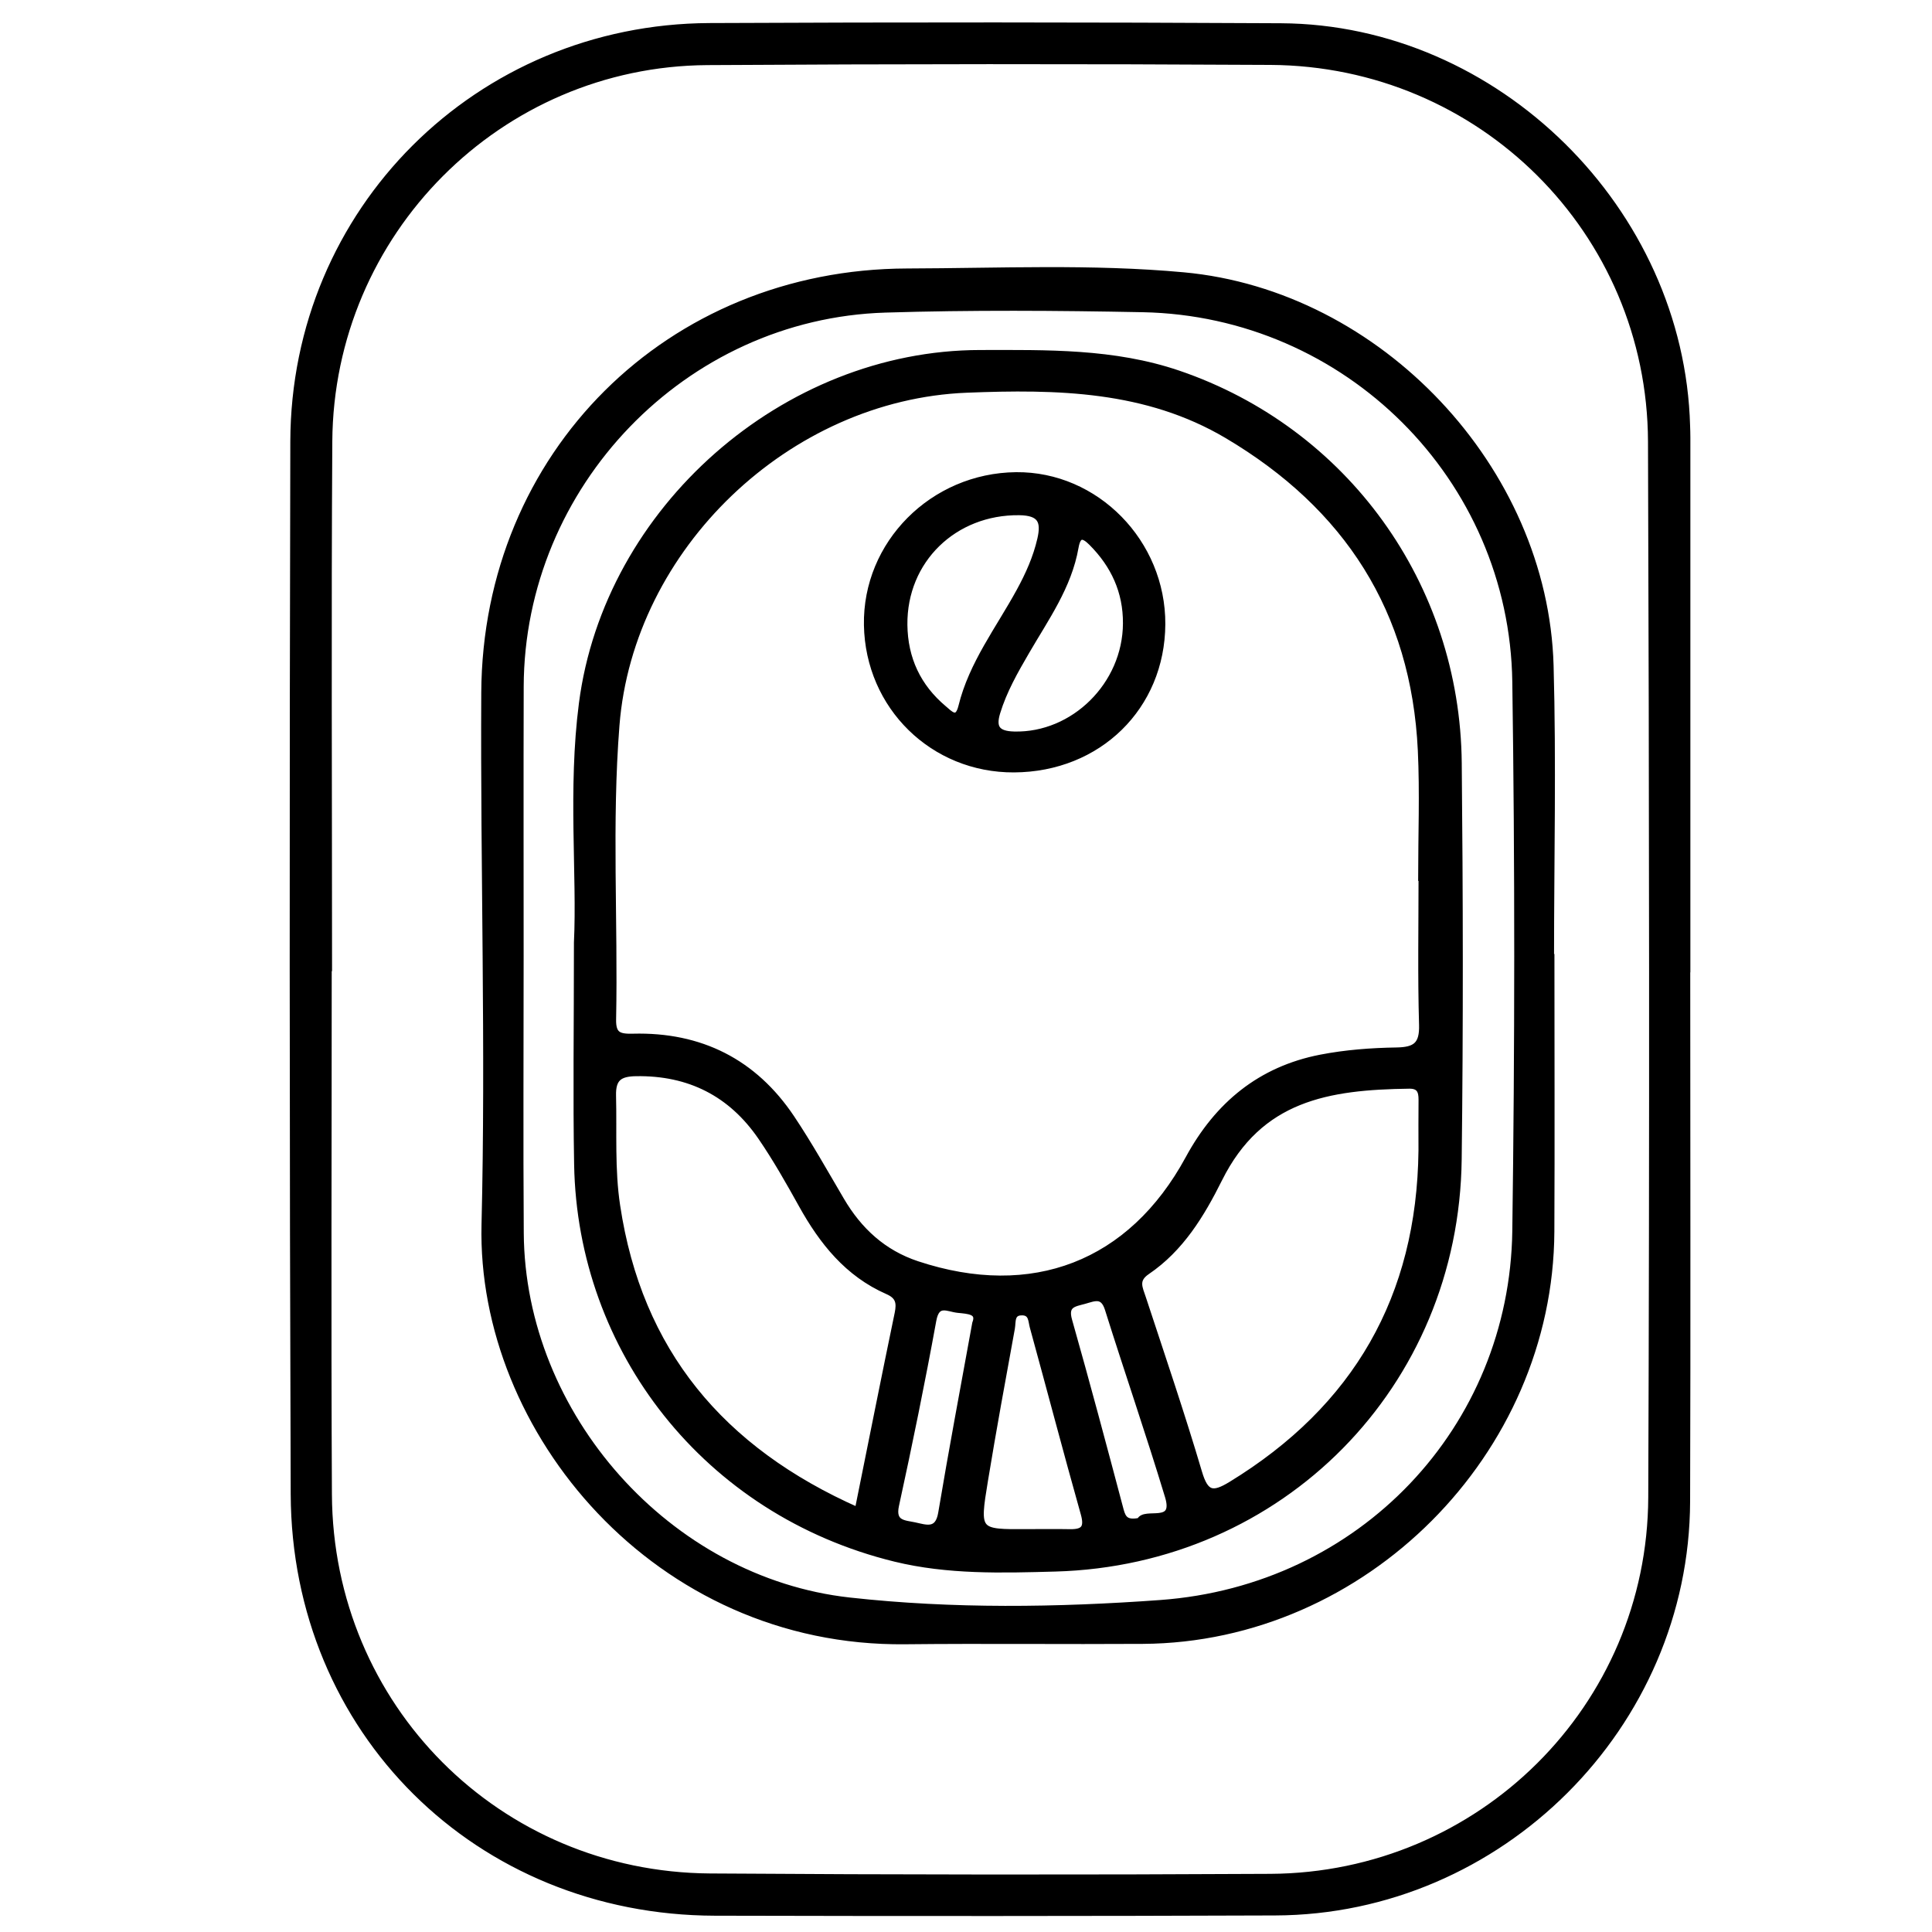 <?xml version="1.0" encoding="utf-8"?>
<!-- Generator: Adobe Illustrator 23.0.0, SVG Export Plug-In . SVG Version: 6.00 Build 0)  -->
<svg version="1.0" xmlns="http://www.w3.org/2000/svg" xmlns:xlink="http://www.w3.org/1999/xlink" x="0px" y="0px"
	 viewBox="0 0 3000 3000" style="enable-background:new 0 0 3000 3000;" xml:space="preserve">
<style type="text/css">
	.st0{stroke:#000000;stroke-width:10;stroke-miterlimit:10;}
</style>
<g id="Layer_1">
</g>
<g id="Layer_2">
	<g>
		<path class="st0" d="M2619.6,1509.7c0,273.9,0.7,547.7-0.2,821.6c-1.1,348.4-290,636.8-639.3,638c-290,1.1-580,1.1-869.9,0.4
			c-368.3-0.9-652.4-281.7-653.8-649.6c-1.9-544.8-2-1089.6-0.6-1634.5c0.9-358.7,286.6-643.1,645.7-644.8
			c295.8-1.4,591.7-1.3,887.5,0.3c334.7,1.8,621.5,285.4,630.4,620.5c0.2,5.9,0.4,11.7,0.4,17.6c0,276.8,0,553.6,0,830.4
			C2619.8,1509.7,2619.7,1509.7,2619.6,1509.7z M510.6,1503c-0.2,0-0.3,0-0.5,0c0,272.5-1.1,545,0.3,817.5
			c1.7,329.5,262.5,591.3,592,593.6c290.1,2,580.2,2.2,870.2,0.6c326.4-1.8,590.5-263.3,591.8-589.7
			c2.1-546.5,1.5-1092.9-0.4-1639.4c-1.2-326.3-264.3-587.9-591.2-589.8c-291.5-1.7-583.1-1.5-874.6,0.3
			c-323.3,2.1-585.1,265-587.2,589.3C509.3,958,510.6,1230.5,510.6,1503z"/>
		<path class="st0" d="M2408.7,1486.3c0,142.1,0.6,284.2-0.1,426.2c-1.8,343.2-291,633-633.9,635.1c-123,0.8-246.1-0.7-369.1,0.6
			c-385.5,4.3-660.6-327.1-652.9-646.8c6.7-275.1-1.9-550.6-0.4-825.9c2-370,286.4-652.6,656.3-653.6c143-0.4,286.3-7.2,428.9,5.9
			c303.8,27.8,561.3,300.5,569.9,605.8c4.2,150.8,0.7,301.7,0.7,452.6C2408.3,1486.3,2408.5,1486.3,2408.7,1486.3z M808.1,1483.9
			c0,143.6-0.8,287.1,0.2,430.7c1.8,283.5,229.3,539.8,510.7,571c160.4,17.8,322.6,15.5,482.8,3.9
			c312.8-22.7,547.3-271.4,551.5-578.2c3.9-284.2,4.1-568.4,0-852.6c-4.6-317.3-262-572.7-578.8-578.9
			c-133.3-2.6-266.7-3.5-399.9,0.6c-313,9.6-565.6,272.5-566.4,586C807.8,1205.6,808.1,1344.8,808.1,1483.9z"/>
		<path class="st0" d="M896.2,1463.6c5-104.7-9.5-238.2,7.7-371c39-301.9,314.6-543.7,617.8-544.1c104-0.1,207.5-2.4,308,31.8
			c258.3,88.1,432.5,327.7,435.1,604.7c2,205,2.4,410.1-0.1,615.1c-4.2,350.7-275.7,625.5-626,635.2c-83.2,2.3-166.9,4.7-248.8-15.3
			c-293.5-71.9-488.3-324.1-493.4-611.7C894.6,1702.9,896.2,1597.4,896.2,1463.6z M2207.7,1362.9c-0.2,0-0.4,0-0.6,0
			c0-65.9,2.6-131.9-0.5-197.6c-10.3-217.9-114.7-379-300.8-489.3c-125.8-74.5-264.7-76.7-404.6-71.2
			c-277.9,11-522.5,244.6-544.3,521.5c-12,151.9-2.2,304.4-5.2,456.5c-0.5,24.3,8.8,27.9,31.3,27.3c104.3-2.7,187.6,38.9,245.9,126
			c27.6,41.3,51.9,84.8,77.1,127.6c27.7,47.2,65.3,82,118,99.5c178.9,59.3,332.4,0.4,421.6-164c45.4-83.7,111.8-138.4,205.3-156.6
			c38.6-7.5,78.4-10.5,117.8-11.1c29.6-0.5,40.7-9,39.8-40.2C2206.3,1515.2,2207.7,1439,2207.7,1362.9z M1332.1,2345.7
			c21.5-106.3,41.3-206.4,62.1-306.3c3.4-16.6,1.5-26.9-15.8-34.5c-61.9-27.1-101.5-76.8-133.4-134.3
			c-19.9-35.8-40.1-71.5-63.2-105.2c-46.4-67.6-111.3-100.6-194.1-99.3c-25.6,0.4-36.8,7.7-36.1,35.3c1.4,57-2.2,114.4,6.4,171
			C992,2098.5,1119.3,2251.5,1332.1,2345.7z M2207.6,1786.6c0-26.3-0.2-52.7,0.1-79c0.1-13.5-3.4-22.3-19.4-22.1
			c-126.3,1.7-232.3,18.7-295.3,145.2c-27.6,55.3-59.5,108-112,143.6c-19.2,13-11.6,25.9-6.5,41.5c29.6,90,60.2,179.8,87.1,270.7
			c10.1,34.1,21.5,36.4,50.1,18.9C2106,2186.7,2205,2014.3,2207.6,1786.6z M1596,2379.4c21.9,0,43.8-0.3,65.6,0.1
			c21.3,0.3,27.8-6.8,21.5-29.2c-27.2-96.5-52.6-193.6-79.2-290.3c-2.4-8.7-1.5-22-16.1-22.5c-18.4-0.6-15,15-16.9,25.1
			c-14.4,78.7-28.8,157.4-41.8,236.4C1515.8,2379.9,1516.5,2380,1596,2379.4z M1770,2361.8c6.6-17.1,58.5,10,43.9-38.3
			c-29.5-97.5-62.8-193.8-93.3-290.9c-7.6-24.1-21.5-17.1-37-12.8c-15.7,4.3-30.9,5.5-23.8,30.5c27.8,98,54,196.4,80.1,294.8
			C1743.5,2358.6,1748.8,2366.2,1770,2361.8z M1514.6,2055.1c7.6-19.5-11-19.8-27.2-21.5c-15.6-1.6-33-13.9-38.5,16.7
			c-17.5,96.1-37.1,191.8-57.9,287.2c-6.2,28.6,13.1,27.9,29,31.3c17.7,3.8,36.7,11.3,41.8-19.2
			C1477.9,2253.4,1496,2157.4,1514.6,2055.1z"/>
		<path class="st0" d="M1574.6,1194.4c-125.7,0.6-225.8-97.5-228.1-223.7c-2.3-126.4,102-231.2,231.3-232.5
			c123.9-1.2,227.3,104.2,226.7,231.1C1803.8,1097.5,1705.6,1193.7,1574.6,1194.4z M1404,970.2c0.6,52.8,21.1,96.4,61.3,130.2
			c8.8,7.4,21.6,22.3,27.8-3.1c16.3-66.6,58.1-120.4,90.1-179.1c14.1-25.8,25.9-52.1,32.5-80.8c6.5-28.1,0.4-42-33.1-42.4
			C1481.6,793.9,1403,869.5,1404,970.2z M1748.7,968c0.3-49.6-18.9-90.9-53.6-125.6c-12.5-12.5-21.5-14.4-25.3,7.4
			c-10.6,60.7-46.2,110.1-76.2,161.8c-17.7,30.4-35.1,60.9-45.4,94.7c-7.1,23.4-0.6,34,26.7,34.6
			C1667.3,1143.1,1748.3,1063.6,1748.7,968z"/>
	</g>
</g>
</svg>
